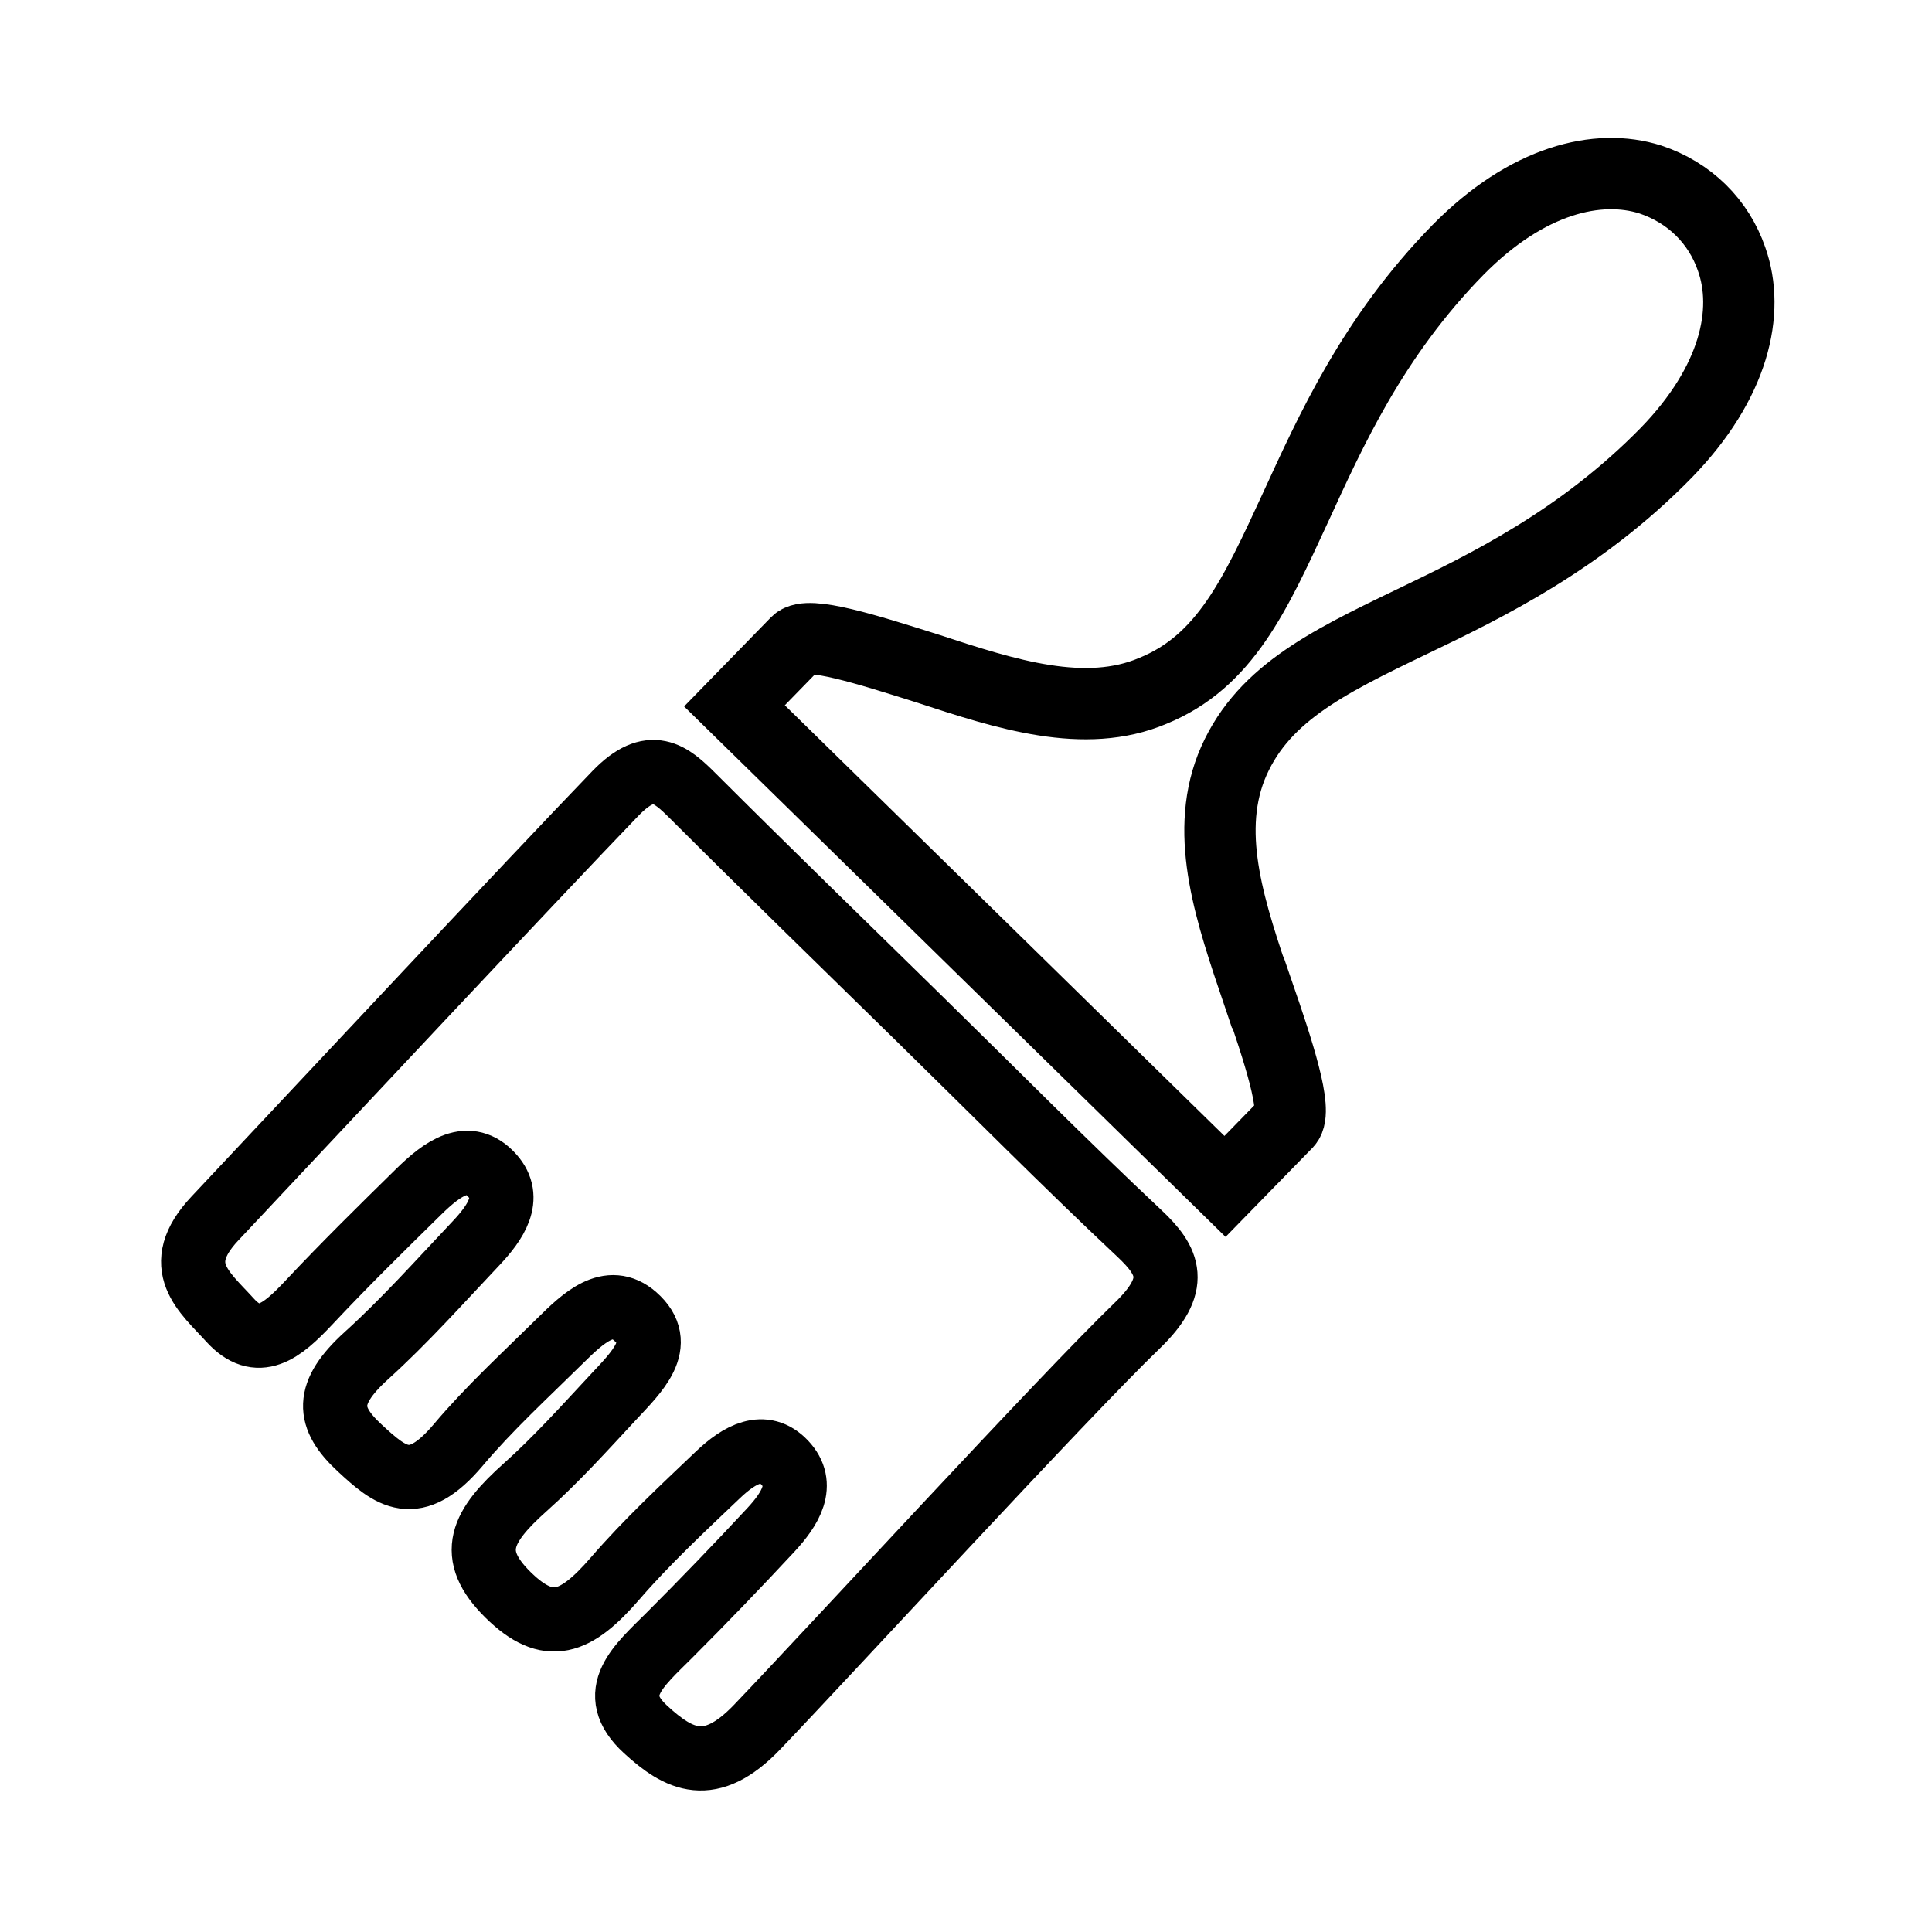 <?xml version="1.0" encoding="utf-8"?>
<!-- Generator: Adobe Illustrator 19.1.0, SVG Export Plug-In . SVG Version: 6.00 Build 0)  -->
<svg version="1.1" id="图层_9" xmlns="http://www.w3.org/2000/svg" xmlns:xlink="http://www.w3.org/1999/xlink" x="0px" y="0px"
	 viewBox="0 0 512 512" enable-background="new 0 0 512 512" xml:space="preserve">
<g>
	<path id="XMLID_143_" fill="none" stroke="#000000" stroke-width="17.01" stroke-miterlimit="10" d="M301.94,326.856
		c-19.844-18.636-38.991-38-58.444-57.047c-19.982-19.584-40.056-39.075-59.853-58.848c-5.846-5.836-11.109-10.471-20.529-0.722
		c-20.481,21.208-85.973,91.19-106.162,112.671c-11.931,12.688-2.69,19.532,3.971,26.887c7.413,8.193,13.736,3.075,20.863-4.521
		c9.446-10.081,19.313-19.779,29.18-29.469c6.29-6.174,13.259-11.303,19.545-4.207c5.229,5.906,0.903,12.316-4.434,17.956
		c-9.495,10.047-18.737,20.432-28.947,29.674c-11.104,10.053-10.438,16.496-1.854,24.453c8.228,7.622,14.551,13.015,26.158-0.742
		c8.274-9.806,17.867-18.596,27.05-27.654c5.998-5.915,12.897-12.544,19.828-6.453c8.396,7.369,0.329,14.853-5.917,21.578
		c-7.526,8.092-14.976,16.372-23.188,23.706c-11.506,10.271-15.533,17.758-4.553,28.558c10.69,10.524,17.937,7.684,28.373-4.388
		c8.398-9.708,17.91-18.564,27.243-27.457c5.685-5.418,12.18-9.058,17.706-3.201c5.467,5.797,1.546,12.181-3.752,17.882
		c-8.784,9.449-17.733,18.751-26.856,27.875c-8.068,8.061-16.867,15.213-6.299,24.918c8.886,8.161,17.107,12.395,29.554-0.584
		c18.501-19.287,81.484-87.866,100.723-106.389C312.691,340.41,309.819,334.256,301.94,326.856z"/>
	<path id="XMLID_139_" fill="none" stroke="#000000" stroke-width="18.9" stroke-miterlimit="10" d="M194.64,187.059
		l129.998,127.353l16.455-16.86c2.893-3.216-2.336-19.035-7.686-34.561l-0.135,0.001c-7.002-20.709-14.148-41.158-7.01-59.601
		c7.538-19.003,24.899-27.581,47.828-38.602c19.883-9.538,44.806-21.65,67.488-44.805c18.056-18.57,22.264-37.39,17.312-51.345
		c-3.435-9.949-11.101-17.592-21.529-21.075c-13.902-4.394-32.645,0.054-50.961,18.639c-22.68,23.155-33.881,48.319-42.997,68.124
		c-10.825,23.426-18.772,40.957-37.874,48.754c-18.034,7.65-38.884,0.93-59.749-5.925c-15.902-5.013-31.669-10.051-34.711-6.958
		L194.64,187.059z"/>
</g>
</svg>
